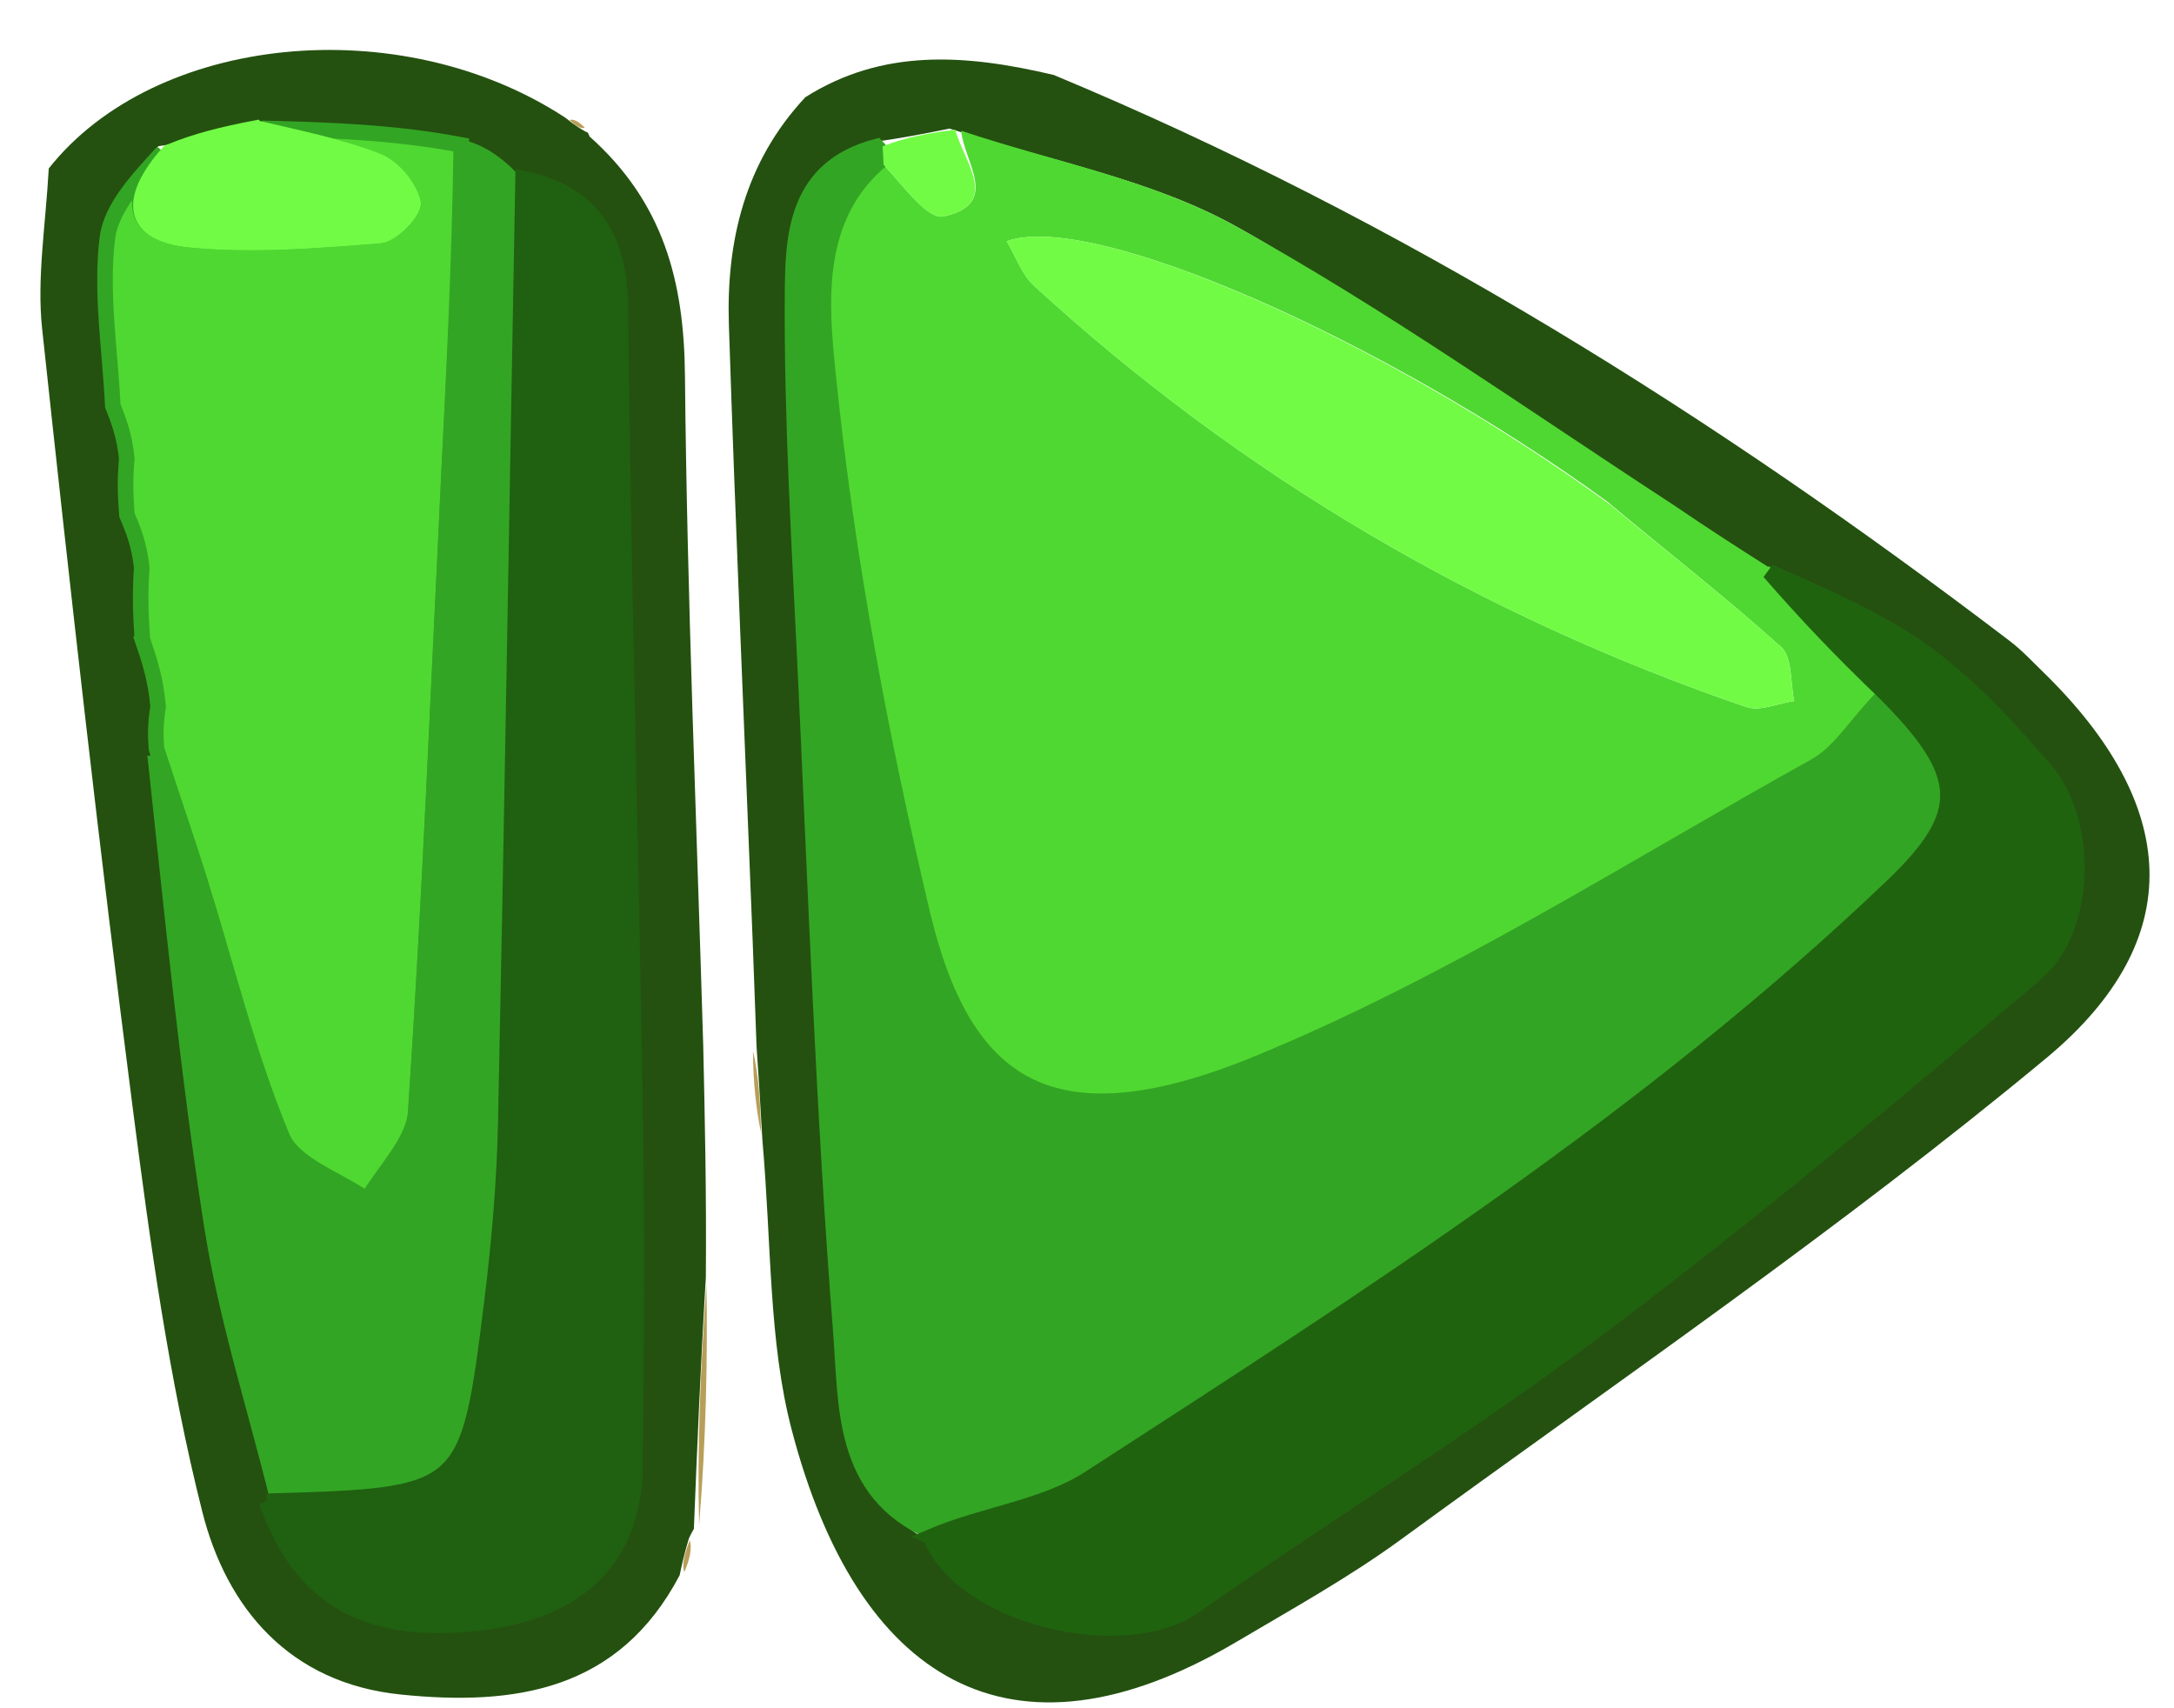 <?xml version="1.0" encoding="UTF-8" standalone="no"?>
<!-- Created with Inkscape (http://www.inkscape.org/) -->

<svg
   width="140"
   height="110"
   viewBox="0 0 37.042 29.104"
   version="1.1"
   id="svg15023"
   inkscape:version="1.2.1 (9c6d41e, 2022-07-14)"
   sodipodi:docname="button-retry-again.svg"
   xmlns:inkscape="http://www.inkscape.org/namespaces/inkscape"
   xmlns:sodipodi="http://sodipodi.sourceforge.net/DTD/sodipodi-0.dtd"
   xmlns="http://www.w3.org/2000/svg"
   xmlns:svg="http://www.w3.org/2000/svg">
  <sodipodi:namedview
     id="namedview15025"
     pagecolor="#ffffff"
     bordercolor="#000000"
     borderopacity="0.25"
     inkscape:showpageshadow="2"
     inkscape:pageopacity="0.0"
     inkscape:pagecheckerboard="0"
     inkscape:deskcolor="#d1d1d1"
     inkscape:document-units="mm"
     showgrid="false"
     inkscape:zoom="2.1454545"
     inkscape:cx="70.148305"
     inkscape:cy="55"
     inkscape:window-width="1367"
     inkscape:window-height="456"
     inkscape:window-x="0"
     inkscape:window-y="25"
     inkscape:window-maximized="0"
     inkscape:current-layer="layer1" />
  <defs
     id="defs15020" />
  <g
     inkscape:label="Capa 1"
     inkscape:groupmode="layer"
     id="layer1">
    <g
       id="g13557"
       transform="matrix(0.265,0,0,0.265,-82.189,-145.413)"
       inkscape:export-filename="g13557.svg"
       inkscape:export-xdpi="96"
       inkscape:export-ydpi="96">
      <path
         fill="#245110"
         opacity="1"
         stroke="none"
         d="m 358.792,616.025 c -0.075,-2.039 -0.15,-4.077 -0.255,-6.919 -0.538,-13.696 -1.105,-26.588 -1.525,-39.484 -0.177,-5.437 1.051,-10.514 4.919,-14.647 4.955,-3.126 10.233,-2.787 15.975,-1.426 22.405,9.332 42.475,21.932 61.446,36.377 0.79,0.601 1.478,1.34 2.192,2.037 8.668,8.455 9.423,17.115 0.169,24.796 -13.256,11.002 -27.544,20.768 -41.48,30.94 -3.346,2.443 -7.003,4.471 -10.579,6.585 -14.606,8.634 -24.395,2.402 -28.596,-13.602 -1.499,-5.711 -1.294,-11.869 -1.893,-18.677 -0.142,-2.563 -0.257,-4.272 -0.373,-5.981 m 64.836,-29.836 c -5.254,-0.378 -5.737,-3.769 -8.355,-5.147 -9.209,-5.906 -16.16,-12.516 -25.716,-17.794 -5.362,-2.961 -11.71,-4.137 -18.363,-6.251 -1.448,0.293 -2.896,0.585 -5.09,0.897 -4.832,1.638 -4.974,5.997 -4.997,9.806 -0.05,8.129 0.458,16.265 0.842,24.393 0.666,14.095 1.16,28.206 2.266,42.268 0.366,4.658 -9.5e-4,10.288 5.784,13.536 2.068,4.849 12.459,7.219 16.92,4.097 8.679,-6.076 17.728,-11.647 26.188,-18.007 9.595,-7.214 18.832,-14.922 27.973,-22.711 3.313,-2.823 3.399,-9.755 0.582,-13.014 -2.353,-2.722 -4.841,-5.458 -7.73,-7.552 -3.083,-2.235 -9.721,-3.473 -12.961,-5.45 0,0 2.611,1.672 2.657,0.928 z"
         id="path506"
         sodipodi:nodetypes="ccsccscssssccccsccssscssssscc" />
      <path
         fill="#24510f"
         opacity="1"
         stroke="none"
         d="m 353.844,650.01 c -3.906,7.413 -10.567,8.417 -17.944,7.662 -7.155,-0.732 -11.187,-5.572 -12.747,-11.755 -2.144,-8.501 -3.354,-17.271 -4.476,-25.989 -2.145,-16.659 -4.029,-33.354 -5.82,-50.055 -0.349,-3.254 0.219,-6.607 0.426,-10.316 6.827,-8.633 22.577,-10.215 33.193,-3.276 0.733,0.583 1.043,0.754 1.353,0.925 0,0 0.127,-0.025 0.219,0.291 4.777,4.254 6.081,9.352 6.139,15.339 0.137,14.37 0.753,28.736 1.175,43.103 0.106,4.717 0.212,9.435 0.169,14.933 -0.355,5.905 -0.563,11.03 -0.77,16.154 0,0 -0.143,0.228 -0.318,0.607 -0.316,1.045 -0.457,1.712 -0.598,2.378 M 343.735,560.405 c -1.188,-0.867 -2.628,-1.483 -4.419,-2.837 -4.191,-0.114 -8.131,-0.479 -13.091,-0.621 -1.718,0.414 -3.436,0.829 -5.901,1.18 -1.147,1.971 -3.026,3.854 -3.277,5.934 -0.424,3.519 0.181,7.161 0.125,11.441 0.29,0.838 0.581,1.676 0.911,3.281 0.076,1.019 0.151,2.037 0.037,3.744 0.292,0.826 0.585,1.653 0.915,3.287 0.09,1.343 0.18,2.686 0.075,4.775 0.322,1.136 0.643,2.271 0.951,4.128 0.051,0.719 0.101,1.438 -0.024,3.039 1.214,9.942 2.181,19.923 3.737,29.811 0.927,5.894 2.779,11.643 4.296,18.161 2.171,6.037 6.39,7.985 12.726,7.398 6.23,-0.577 10.118,-3.774 10.184,-9.991 0.081,-7.581 0.122,-15.166 0.002,-22.746 -0.269,-16.958 -0.747,-33.913 -0.918,-50.871 -0.045,-4.496 -1.908,-7.172 -6.329,-9.113 z"
         id="path508"
         sodipodi:nodetypes="cssssccccscccccccccscccccccscssssc"
         inkscape:export-filename="path508.svg"
         inkscape:export-xdpi="96"
         inkscape:export-ydpi="96" />
      <path
         fill="#b89f59"
         opacity="1"
         stroke="none"
         d="m 347.745,556.93 c -0.226,0.105 -0.536,-0.067 -0.971,-0.48 0.212,-0.093 0.55,0.055 0.971,0.48 z"
         id="path570" />
      <path
         fill="#b89f59"
         opacity="1"
         stroke="none"
         d="m 355.099,646.768 c -0.131,-4.867 0.077,-9.991 0.471,-15.481 0.08,4.831 -0.026,10.027 -0.471,15.481 z"
         id="path596" />
      <path
         fill="#b89f59"
         opacity="1"
         stroke="none"
         d="m 358.561,616.301 c 0.347,1.433 0.463,3.142 0.522,5.278 -0.289,-1.383 -0.521,-3.193 -0.522,-5.278 z"
         id="path598" />
      <path
         fill="#b89f59"
         opacity="1"
         stroke="none"
         d="m 354.146,649.804 c -0.161,-0.46 -0.019,-1.126 0.354,-2.05 0.137,0.443 0.043,1.143 -0.354,2.05 z"
         id="path600" />
      <path
         fill="#50d832"
         opacity="1"
         stroke="none"
         d="m 371.944,557.132 c 5.904,1.98 12.252,3.155 17.614,6.117 9.556,5.278 18.516,11.636 28.21,17.956 2.345,1.599 4.205,2.785 6.066,3.97 0,0 0.152,-0.165 0.152,0.237 2.314,2.827 4.627,5.251 6.909,8.014 -1.35,1.769 -2.412,3.659 -4.026,4.555 -11.857,6.581 -23.398,14.005 -35.874,19.127 -13.391,5.497 -18.936,1.387 -21.565,-9.745 -2.69,-11.389 -4.872,-22.977 -6.046,-34.603 -0.444,-4.391 -1.021,-10.121 3.578,-13.443 1.325,1.432 2.842,3.542 3.857,3.323 3.703,-0.799 1.3,-3.507 1.127,-5.508 m 41.521,23.829 c -14.344,-10.424 -33.162,-18.716 -38.591,-16.721 0.596,0.998 0.972,2.137 1.744,2.845 13.357,12.246 28.671,21.226 45.798,27.096 0.882,0.302 2.052,-0.236 3.088,-0.382 -0.254,-1.18 -0.105,-2.805 -0.831,-3.462 -3.43,-3.103 -7.1,-5.941 -11.207,-9.375 z"
         id="path922" />
      <path
         fill="#33a524"
         opacity="1"
         stroke="none"
         d="m 366.921,558.927 c -4.561,3.712 -3.983,9.442 -3.54,13.833 1.175,11.625 3.356,23.214 6.046,34.603 2.63,11.133 8.175,15.243 21.565,9.745 12.476,-5.122 24.017,-12.545 35.874,-19.127 1.614,-0.896 2.677,-2.786 4.354,-4.458 5.376,4.989 5.54,7.461 0.564,12.214 -15.568,14.872 -33.634,26.41 -51.594,38.039 -2.918,1.889 -6.793,2.3 -10.225,3.394 -5.753,-2.522 -5.386,-8.152 -5.752,-12.81 -1.106,-14.062 -1.6,-28.173 -2.266,-42.268 -0.384,-8.128 -0.892,-16.264 -0.842,-24.393 0.023,-3.809 0.165,-8.168 5.413,-9.554 0.411,0.429 0.405,0.605 0.4,0.781 z"
         id="path924"
         style="stroke:#33a524;stroke-opacity:1" />
      <path
         fill="#216111"
         opacity="1"
         stroke="none"
         d="m 369.983,647.534 c 3.417,-1.457 7.292,-1.868 10.209,-3.757 17.96,-11.629 36.026,-23.167 51.594,-38.039 4.976,-4.753 4.812,-7.225 -0.532,-12.553 -2.641,-2.521 -4.955,-4.946 -7.342,-7.691 3.314,1.494 6.938,2.983 10.021,5.217 2.889,2.094 5.377,4.829 7.73,7.552 2.817,3.258 2.731,10.191 -0.582,13.014 -9.141,7.789 -18.378,15.497 -27.973,22.711 -8.46,6.36 -17.509,11.931 -26.188,18.007 -4.46,3.123 -14.851,0.752 -16.935,-4.46 z"
         id="path926"
         style="fill:#20630f;fill-opacity:1;stroke:#20630f;stroke-opacity:1" />
      <path
         fill="#71fb45"
         opacity="1"
         stroke="none"
         d="m 366.959,559.318 c -0.033,-0.567 -0.028,-0.743 -0.066,-1.181 1.405,-0.554 2.853,-0.847 4.676,-1.072 0.547,2.069 2.95,4.777 -0.753,5.576 -1.015,0.219 -2.532,-1.891 -3.857,-3.323 z"
         id="path928" />
      <path
         fill="#4fd832"
         opacity="1"
         stroke="none"
         d="m 319.304,589.843 c -0.09,-1.343 -0.179,-2.686 -0.043,-4.623 -0.166,-1.523 -0.559,-2.452 -0.952,-3.381 -0.076,-1.019 -0.151,-2.037 -0.011,-3.634 -0.155,-1.516 -0.527,-2.454 -0.899,-3.392 -0.172,-3.591 -0.778,-7.233 -0.353,-10.752 0.251,-2.079 2.13,-3.963 3.574,-5.57 -2.271,3.012 -2.136,5.282 1.801,5.661 4.009,0.386 8.109,0.042 12.146,-0.273 0.816,-0.064 2.268,-1.613 2.133,-2.156 -0.256,-1.034 -1.281,-2.258 -2.282,-2.65 -2.384,-0.933 -4.94,-1.426 -7.426,-2.097 4.191,0.114 8.382,0.228 12.813,1.068 -0.102,7.5 -0.451,14.275 -0.784,21.05 -0.674,13.712 -1.223,27.432 -2.141,41.127 -0.13,1.944 -2.041,3.769 -3.127,5.649 -1.885,-1.322 -4.728,-2.246 -5.475,-4.042 -2.209,-5.313 -3.573,-10.975 -5.3,-16.491 -0.887,-2.831 -1.843,-5.641 -2.768,-8.46 -0.051,-0.719 -0.101,-1.438 0.105,-2.736 -0.167,-1.818 -0.59,-3.057 -1.013,-4.296 z"
         id="path932"
         style="stroke:#33a524;stroke-opacity:1" />
      <path
         fill="#33a524"
         opacity="1"
         stroke="none"
         d="m 320.125,597.316 c 1.013,2.379 1.969,5.188 2.856,8.019 1.727,5.516 3.091,11.178 5.3,16.491 0.746,1.796 3.59,2.72 5.475,4.042 1.086,-1.88 2.997,-3.705 3.127,-5.649 0.918,-13.695 1.467,-27.415 2.141,-41.127 0.333,-6.775 0.682,-13.549 1.085,-20.807 1.25,0.385 2.438,1.252 3.758,2.877 -0.208,20.539 -0.514,40.321 -0.919,60.1 -0.078,3.8 -0.396,7.611 -0.856,11.386 -1.51,12.367 -1.555,12.362 -14.103,12.375 -1.436,-5.814 -3.288,-11.563 -4.215,-17.457 -1.555,-9.888 -2.522,-19.869 -3.649,-30.252 z"
         id="path934"
         style="stroke:#33a524;stroke-opacity:1" />
      <path
         fill="#206011"
         opacity="1"
         stroke="none"
         d="m 327.292,645.26 c 12.902,-0.371 12.949,-0.365 14.506,-12.898 0.475,-3.825 0.803,-7.687 0.883,-11.538 0.417,-20.045 0.733,-40.091 1.109,-60.614 4.262,0.908 6.184,3.619 6.231,8.175 0.176,17.186 0.669,34.368 0.947,51.553 0.124,7.682 0.081,15.368 -0.002,23.051 -0.068,6.3 -4.078,9.539 -10.505,10.125 -6.535,0.595 -10.887,-1.379 -13.169,-7.854 z"
         id="path936"
         style="stroke:#206011;stroke-width:1.022;stroke-opacity:1" />
      <path
         fill="#71fb45"
         opacity="1"
         stroke="none"
         d="m 326.609,556.961 c 2.871,0.685 5.427,1.178 7.81,2.111 1.001,0.392 2.026,1.616 2.282,2.65 0.135,0.544 -1.317,2.093 -2.133,2.156 -4.037,0.315 -8.137,0.659 -12.146,0.273 -3.937,-0.379 -4.072,-2.649 -1.427,-5.629 1.794,-0.746 3.512,-1.16 5.614,-1.561 z"
         id="path938"
         style="stroke:#71fb45;stroke-opacity:1" />
      <path
         fill="#33a524"
         opacity="1"
         stroke="none"
         d="m 319.207,590.216 c 0.52,0.866 0.943,2.105 1.117,3.562 -0.571,-0.917 -0.892,-2.053 -1.117,-3.562 z"
         id="path940" />
      <path
         fill="#33a524"
         opacity="1"
         stroke="none"
         d="m 317.286,575.158 c 0.486,0.594 0.858,1.532 0.993,2.664 -0.527,-0.644 -0.817,-1.482 -0.993,-2.664 z"
         id="path942" />
      <path
         fill="#33a524"
         opacity="1"
         stroke="none"
         d="m 318.215,582.183 c 0.488,0.585 0.881,1.514 1.028,2.633 -0.538,-0.636 -0.83,-1.462 -1.028,-2.633 z"
         id="path944" />
      <path
         fill="#71fb45"
         opacity="1"
         stroke="none"
         d="m 413.726,581.212 c 3.846,3.183 7.516,6.021 10.946,9.124 0.727,0.657 0.577,2.283 0.831,3.462 -1.036,0.147 -2.206,0.685 -3.088,0.382 -17.127,-5.87 -32.44,-14.85 -45.798,-27.096 -0.772,-0.708 -1.149,-1.847 -1.744,-2.845 5.429,-1.996 24.247,6.297 38.853,16.972 z"
         id="path1200" />
    </g>
  </g>
</svg>

